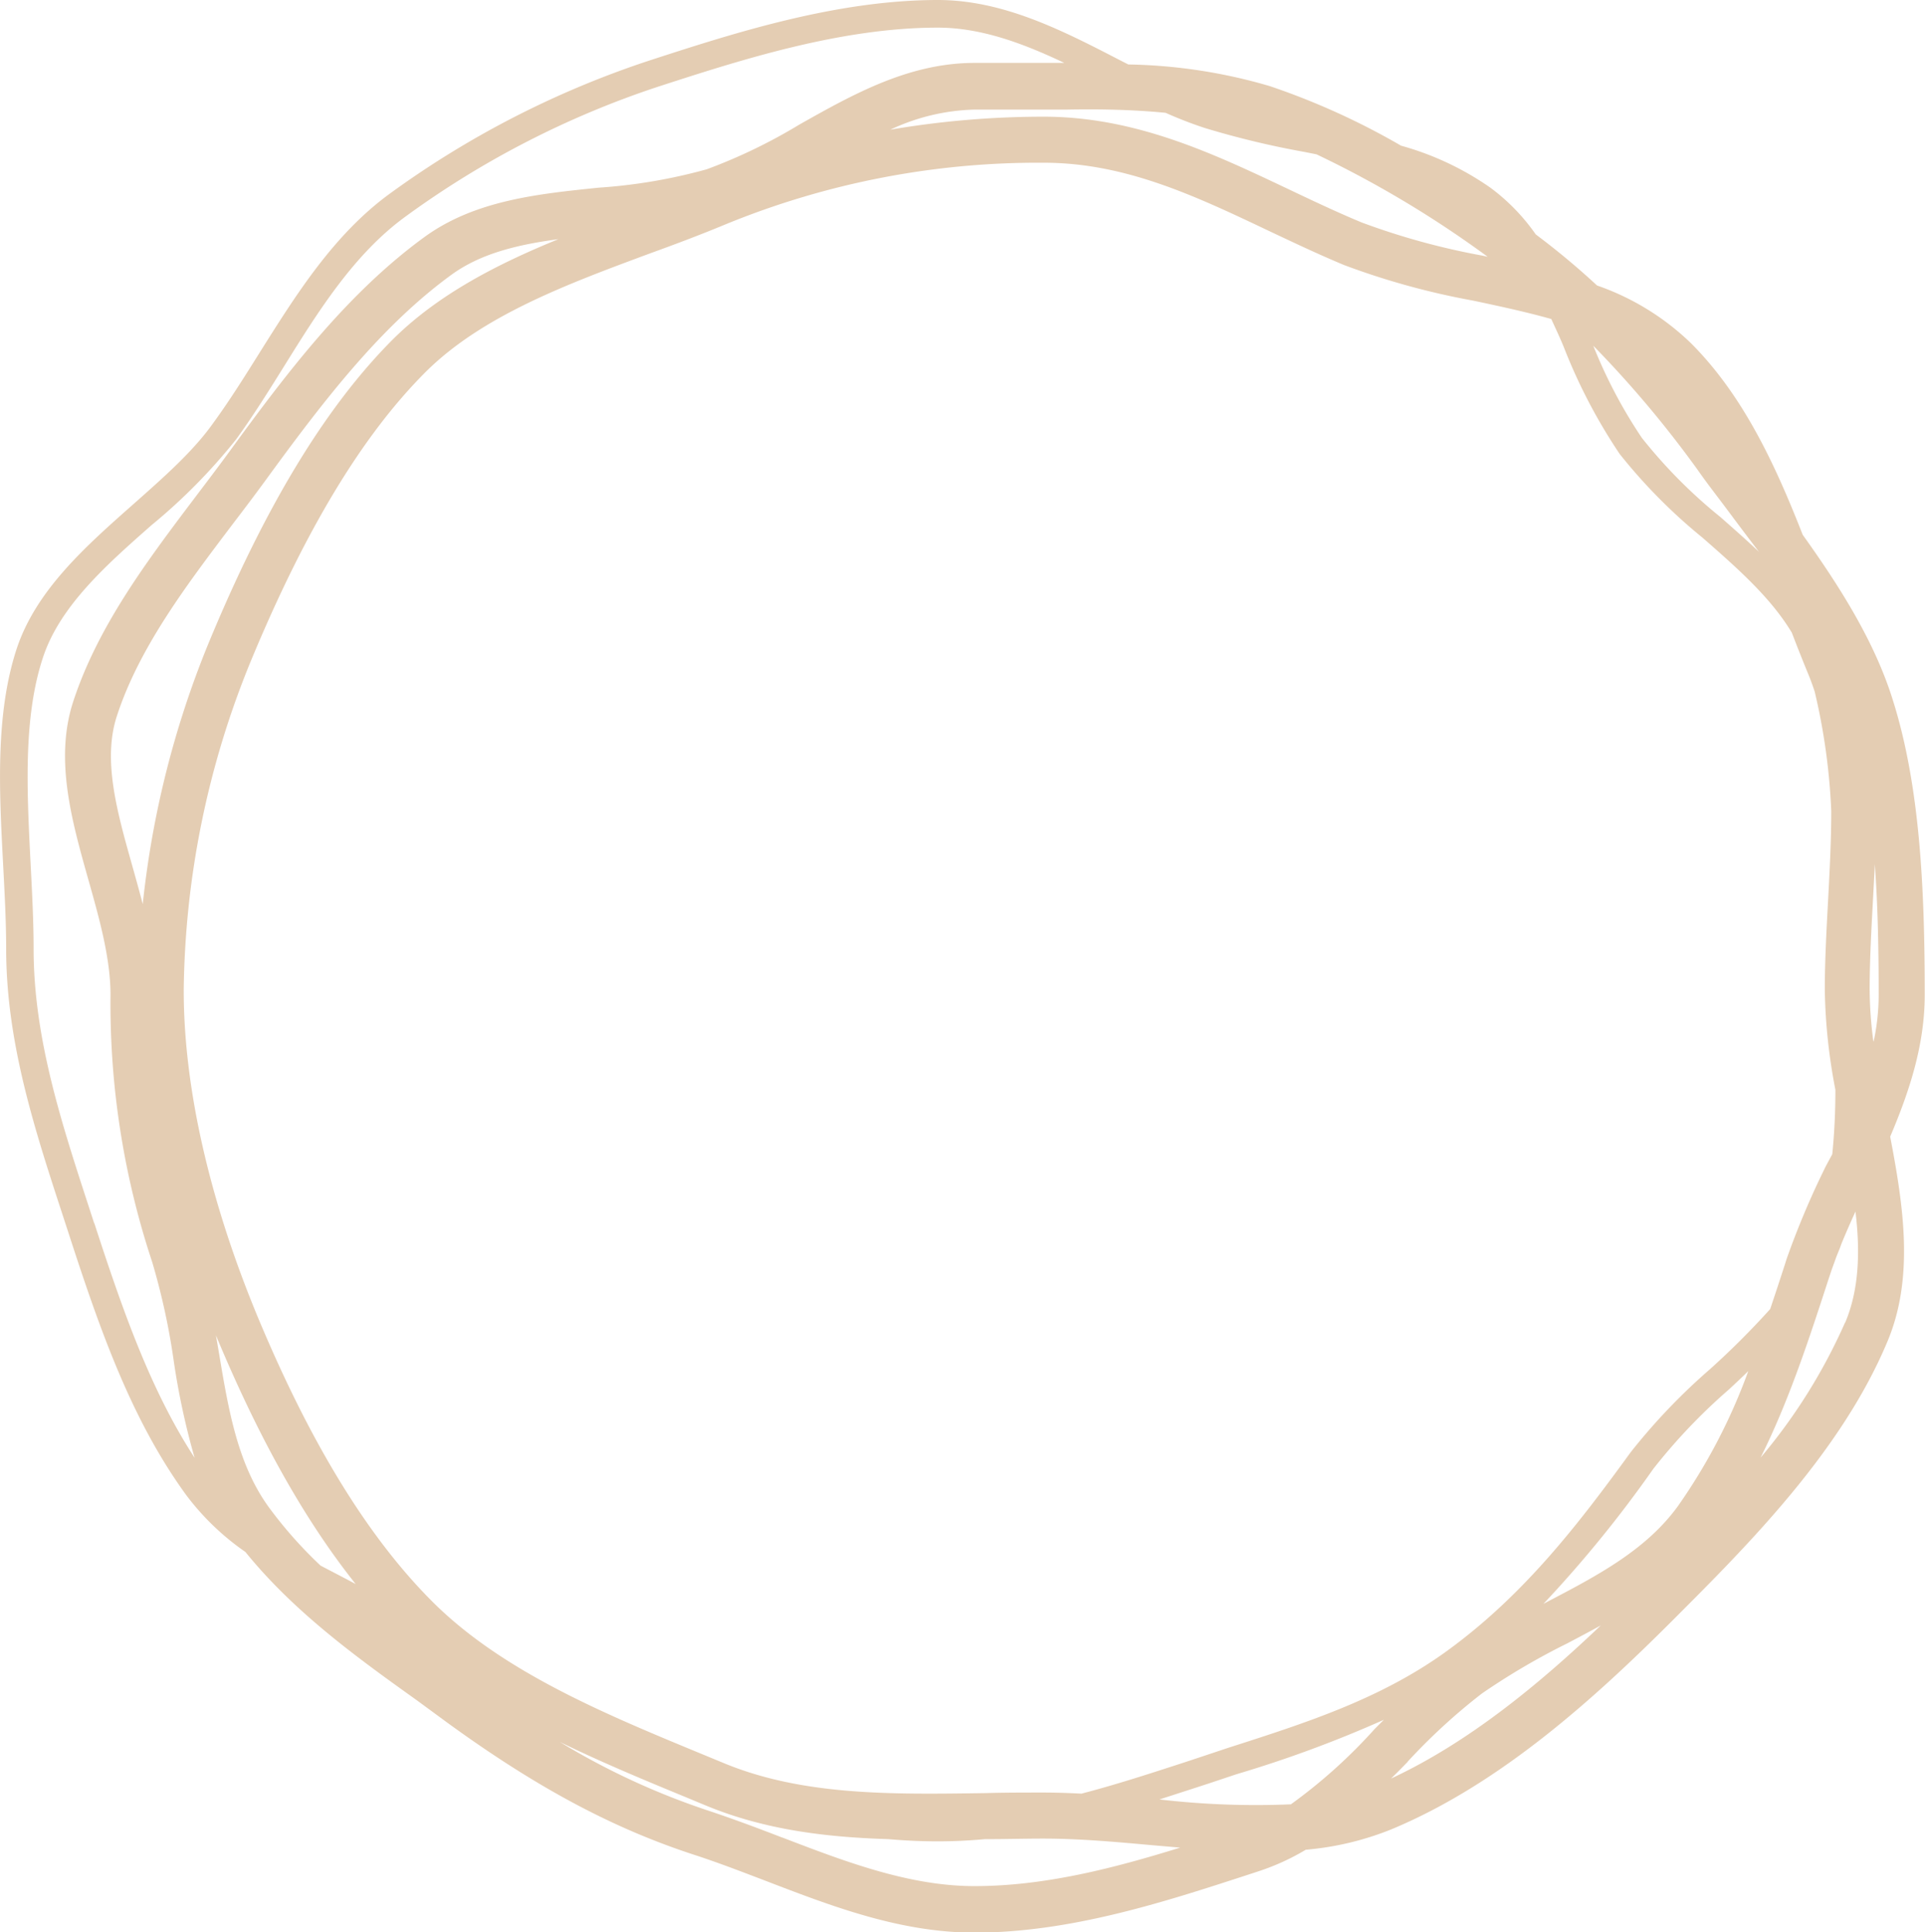 <svg xmlns="http://www.w3.org/2000/svg" width="209.03" height="209.8" viewBox="0 0 209.03 209.8"><path d="M209,108.05c0-11.1-.44-22.71-3.57-32.37-2-6.24-5.77-12.15-9.68-17.61-3-7.67-6.49-15.17-12.15-20.82A27.73,27.73,0,0,0,173.42,31a83.32,83.32,0,0,0-6.66-5.55,21.82,21.82,0,0,0-4.91-5.06,31.68,31.68,0,0,0-9.71-4.57,78.46,78.46,0,0,0-14.26-6.47A57.7,57.7,0,0,0,122.52,7l-1-.51C115.32,3.28,108.91,0,101.83,0,90.75,0,79.51,3.65,70.49,6.58A102.23,102.23,0,0,0,42.27,21.07c-6,4.39-10.05,10.82-13.94,17-1.64,2.62-3.33,5.33-5.13,7.8C21,49,17.81,51.79,14.5,54.73,9.27,59.35,3.86,64.14,1.78,70.54-.52,77.64-.08,85.91.34,93.9c.16,3,.33,6.19.33,9.15,0,10.11,3.1,19.6,6.1,28.78l.62,1.9c3.51,10.84,6.91,20.47,12.83,28.61a27.91,27.91,0,0,0,6.43,6.18c5.27,6.5,12,11.38,18.61,16.1L48.5,187c9.74,7.09,18.06,11.54,27,14.44,2.51.82,5,1.78,7.65,2.79,7.18,2.76,14.6,5.62,22.68,5.62,10.38,0,20.58-3.32,29.58-6.25l1.31-.43a25.15,25.15,0,0,0,5.07-2.32,32.1,32.1,0,0,0,9.26-2.2c11.85-4.92,22.12-14.25,30.6-22.73,8.19-8.19,18.37-18.37,23.34-30.35,2.87-6.92,1.7-14.62.26-22.15C207.34,118.5,209,113.45,209,108.05Zm-5.58,5a44.21,44.21,0,0,1-.4-5.55c0-3.3.19-6.61.36-9.8.07-1.3.14-2.59.2-3.87.34,4.66.42,9.46.42,14.17A24.07,24.07,0,0,1,203.45,113.1ZM167.88,174l-.29.16a131.65,131.65,0,0,0,11.94-14.67,62.57,62.57,0,0,1,8.2-8.61c.7-.65,1.41-1.31,2.11-2a62.59,62.59,0,0,1-7.62,14.63C178.76,168.3,173.47,171.08,167.88,174Zm-27.72,21.92a90.3,90.3,0,0,1-14.26-.53l3.65-1.18,1.72-.56,3-1a130.27,130.27,0,0,0,16-5.91l-1,1A57.1,57.1,0,0,1,140.16,195.93Zm58.13-69.35A90.67,90.67,0,0,0,194,136.71l-.15.48q-.81,2.51-1.63,4.95a88.14,88.14,0,0,1-6.56,6.55,66.44,66.44,0,0,0-8.59,9c-5.74,7.9-11.59,15.49-19.9,21.54-7.19,5.23-15.28,7.82-23.85,10.57l-3,1-1.72.57c-3.76,1.22-7.43,2.42-11.17,3.39-1.37-.07-2.75-.12-4.12-.12-2.11,0-4.21,0-6.3.06-10.2.15-19.84.3-28.45-3.27l-2.2-.91c-10.71-4.42-21.79-9-29.41-16.61-7-7-13.25-17.19-19-31-5.22-12.61-8-24.84-8-35.35A96.71,96.71,0,0,1,27.2,71.87c5.93-14.32,12.15-24.61,19-31.46,6.14-6.13,15.39-9.56,24.34-12.88,2.77-1,5.63-2.08,8.32-3.2a89.51,89.51,0,0,1,34.47-6.66c8.86,0,16.45,3.6,24.47,7.41,2.65,1.25,5.39,2.55,8.15,3.7a81.2,81.2,0,0,0,14,3.86c2.93.62,5.8,1.24,8.5,2,.48,1.06,1,2.14,1.43,3.23a59.64,59.64,0,0,0,6,11.43,59.32,59.32,0,0,0,9,9.09c3.78,3.31,7.39,6.48,9.69,10.31.58,1.52,1.17,3,1.78,4.49.26.63.49,1.26.7,1.9a68.14,68.14,0,0,1,1.8,13c0,3.06-.16,6.2-.33,9.4s-.37,6.64-.37,10.08a61.45,61.45,0,0,0,1.15,10.76c0,2.38-.11,4.74-.34,7ZM126.57,12.25a43.89,43.89,0,0,0,4.23,1.64,95.14,95.14,0,0,0,10.91,2.62l1.25.25a114.85,114.85,0,0,1,18.58,11.12l-.6-.13a77.22,77.22,0,0,1-13.07-3.59c-2.65-1.1-5.33-2.37-7.92-3.6-8.18-3.88-16.63-7.89-26.62-7.89a99.14,99.14,0,0,0-16.65,1.41,22.7,22.7,0,0,1,9.15-2.18l5,0c1.67,0,3.36,0,5,0C119.48,11.83,123.09,11.91,126.57,12.25ZM191,59.92c-1.36-1.29-2.78-2.54-4.19-3.78a54.89,54.89,0,0,1-8.53-8.6,53.17,53.17,0,0,1-5.27-10A117.7,117.7,0,0,1,184.33,51c1,1.44,2.14,2.89,3.25,4.38S189.84,58.4,191,59.92ZM15.5,98.17c-.36-1.38-.74-2.75-1.12-4.1-1.67-5.92-3.25-11.51-1.7-16.29C15.1,70.32,20.24,63.56,25.2,57c1.25-1.64,2.49-3.27,3.66-4.88C35.07,43.6,41.28,35.48,49,29.85c3.22-2.35,7.25-3.29,11.63-3.88-6.68,2.73-13.06,6-18,10.91C35.34,44.2,28.77,55,22.58,70A103.1,103.1,0,0,0,15.5,98.17ZM29.22,163.7c-3.41-4.67-4.4-10.55-5.44-16.77L23.45,145c4.65,11.17,9.65,20.07,15.17,27l-.86-.46L34.81,170A46.62,46.62,0,0,1,29.22,163.7Zm-19-30.89-.62-1.91c-2.93-9-5.95-18.22-5.95-27.85,0-3-.17-6.22-.33-9.31C2.93,86,2.5,78,4.64,71.47,6.46,65.84,11.56,61.33,16.48,57a62.08,62.08,0,0,0,9.15-9.28c1.86-2.56,3.58-5.32,5.25-8,3.73-6,7.6-12.17,13.16-16.21A99.32,99.32,0,0,1,71.41,9.43C80.24,6.57,91.22,3,101.83,3c4.72,0,9.29,1.72,13.74,3.83-1.61,0-3.22,0-4.81,0l-4.93,0c-7.13,0-13.18,3.4-19,6.68a58.68,58.68,0,0,1-10.08,4.87,58.48,58.48,0,0,1-11.76,2c-6.59.68-13.41,1.37-18.89,5.35-8.32,6.06-14.8,14.52-21.25,23.39-1.16,1.58-2.37,3.18-3.6,4.8C16,60.87,10.61,68,7.93,76.24c-2,6.21-.16,12.81,1.64,19.19C10.76,99.65,12,104,12,108.05a89,89,0,0,0,4.53,29,74.75,74.75,0,0,1,2.33,10.69,80.3,80.3,0,0,0,2.27,10.55C16.38,151,13.35,142.39,10.24,132.81Zm74.7,66.71c-2.59-1-5.26-2-7.9-2.88a78.59,78.59,0,0,1-16.24-7.5c4.56,2.23,9.24,4.17,13.68,6l2.19.91c6.35,2.63,13,3.44,19.82,3.65,1.74.15,3.51.24,5.34.24s3.48-.09,5.15-.24h.13c2.06,0,4.14-.06,6.22-.06,3.79,0,7.77.35,11.61.7l3.23.28c-7.28,2.26-14.75,4.18-22.34,4.18C98.68,204.8,91.7,202.11,84.94,199.52Zm67.92-8.22a65.18,65.18,0,0,1,8.07-7.41,75,75,0,0,1,9.28-5.45c1.21-.64,2.43-1.28,3.64-1.95-6.7,6.38-14.36,12.71-22.78,16.63C151.67,192.52,152.27,191.91,152.86,191.3Zm47.51-47.7a60.71,60.71,0,0,1-9.17,14.67c3.12-6.26,5.3-13,7.43-19.54l.16-.48c.16-.5.36-1,.54-1.52s.44-1.06.62-1.61c.48-1.18,1-2.36,1.55-3.57C202,135.89,201.88,140,200.37,143.6Z" fill="#e4cdb3"/></svg>